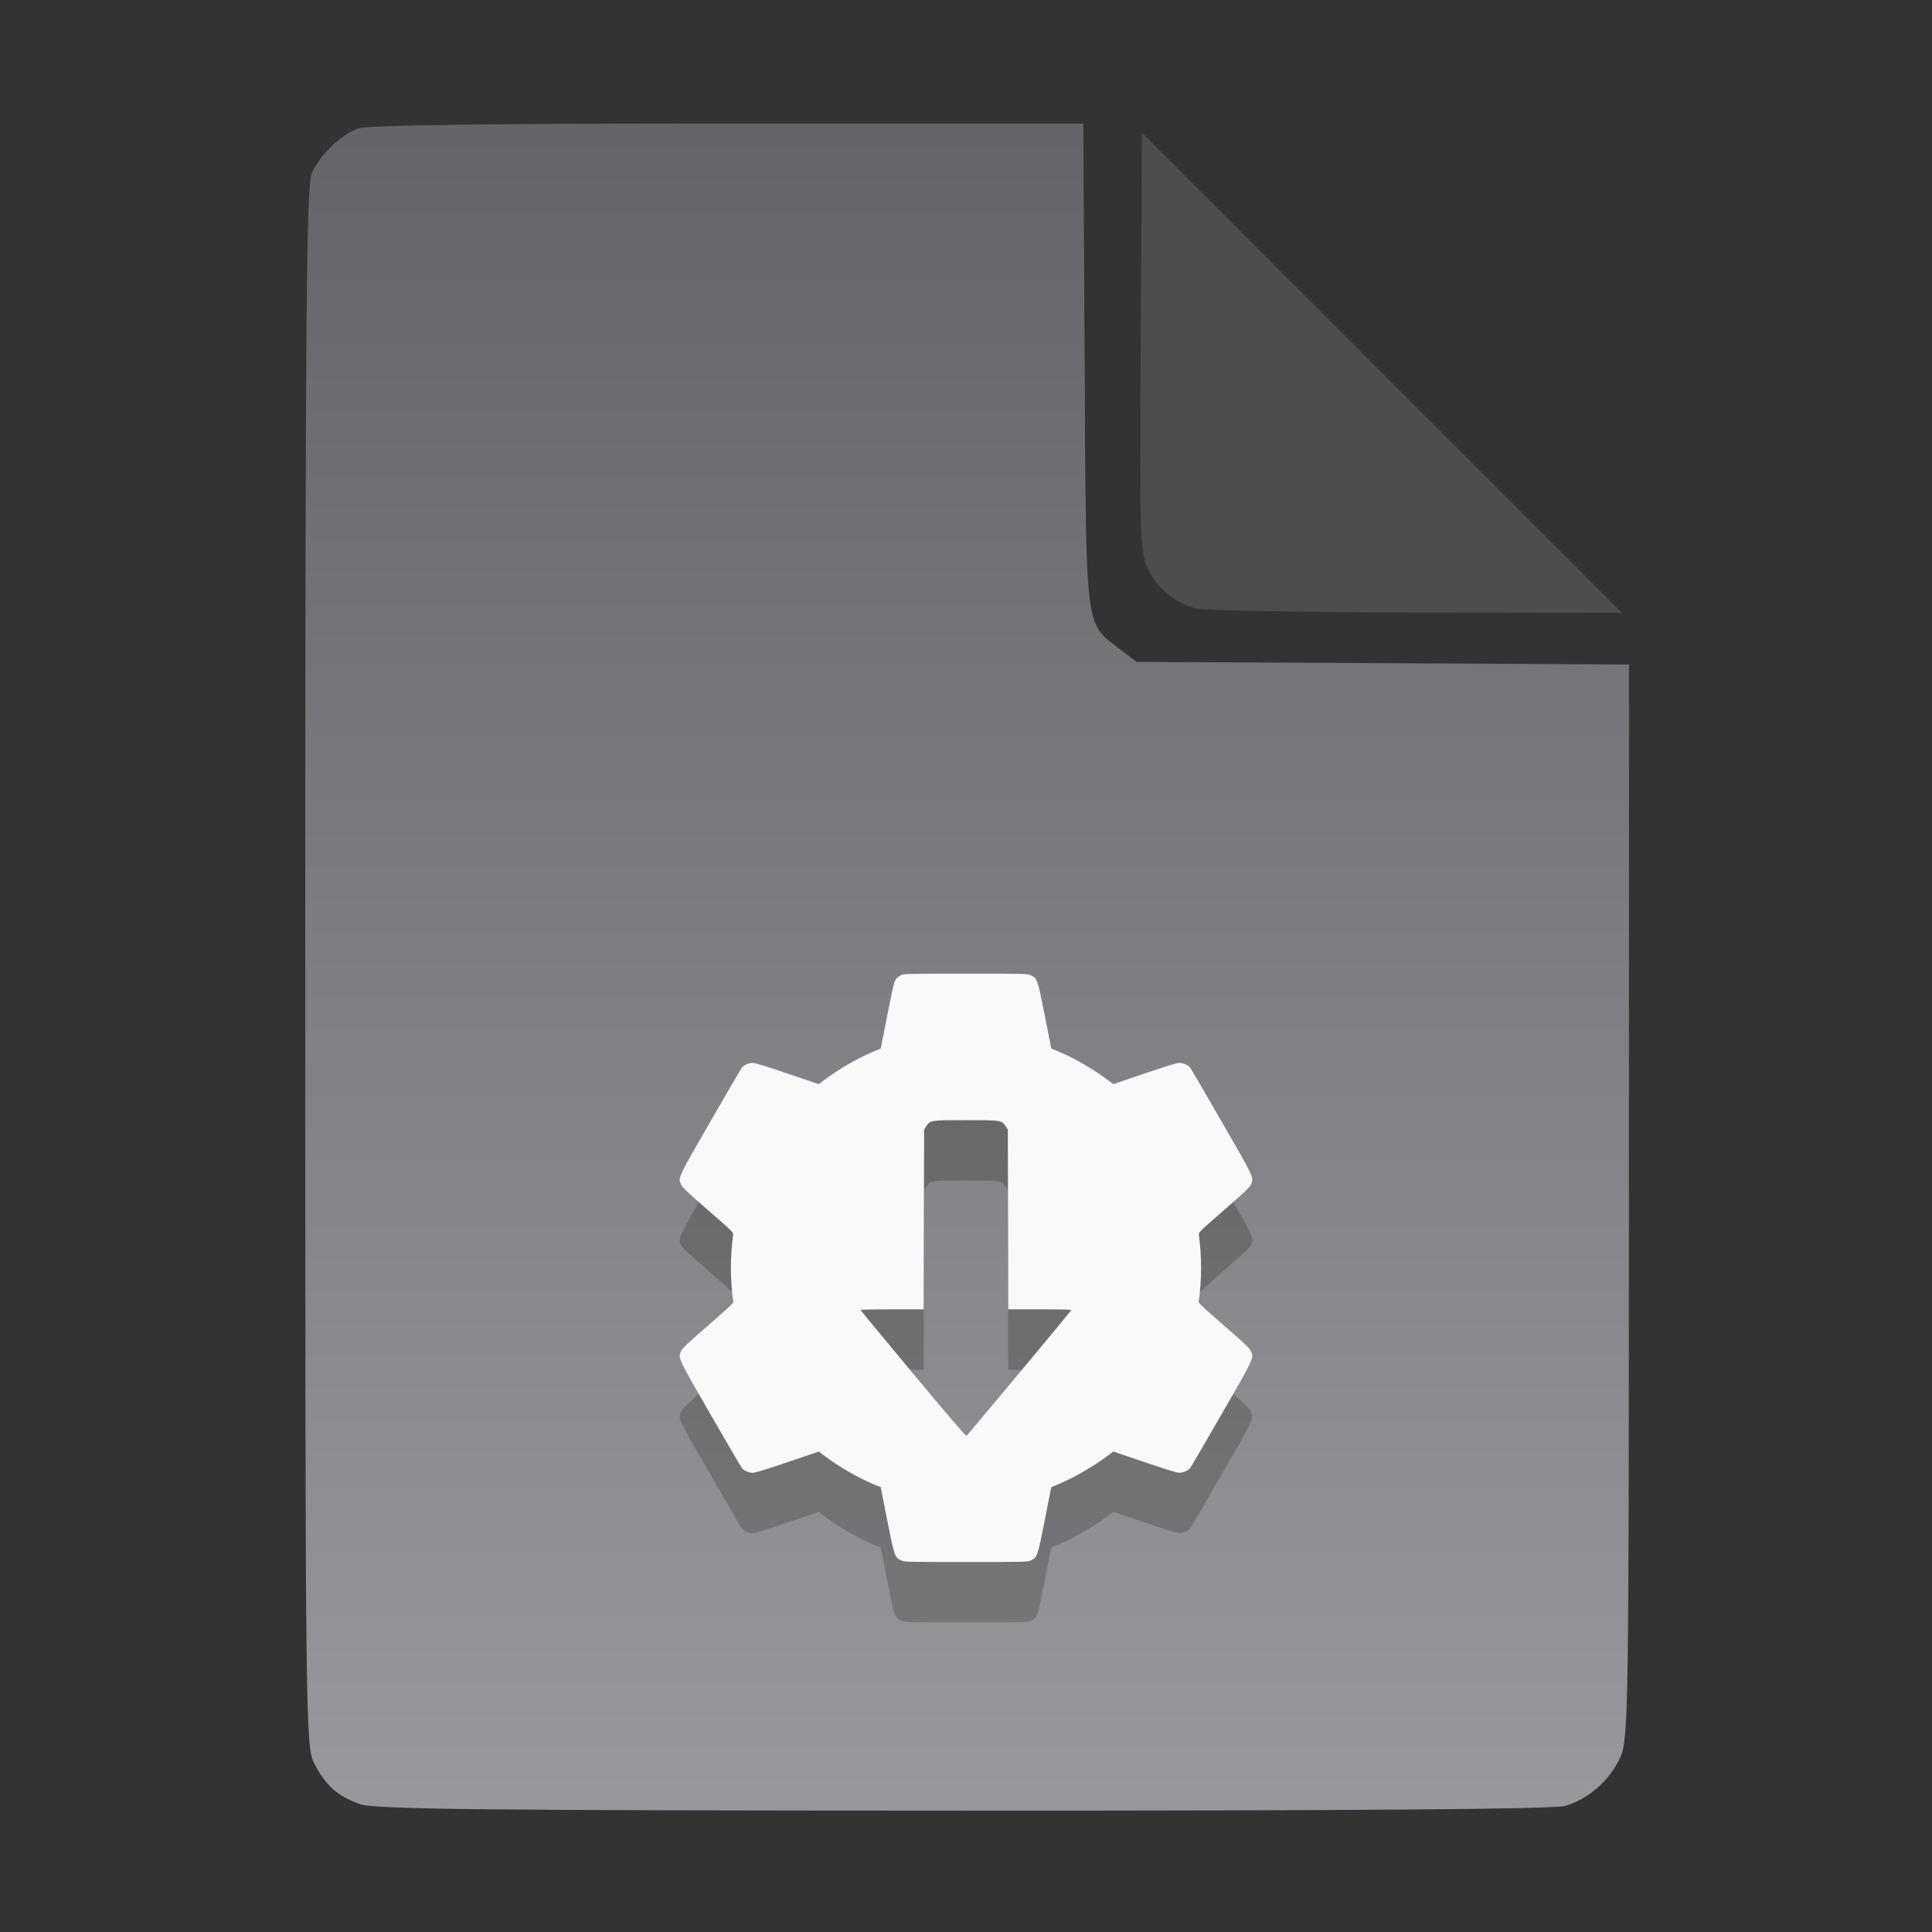 <?xml version="1.0" encoding="UTF-8" standalone="no"?>
<svg
   width="64"
   height="64"
   version="1.1"
   id="svg33319"
   sodipodi:docname="application-acad.svg"
   inkscape:version="1.3.2 (091e20ef0f, 2023-11-25)"
   xmlns:inkscape="http://www.inkscape.org/namespaces/inkscape"
   xmlns:sodipodi="http://sodipodi.sourceforge.net/DTD/sodipodi-0.dtd"
   xmlns:xlink="http://www.w3.org/1999/xlink"
   xmlns="http://www.w3.org/2000/svg"
   xmlns:svg="http://www.w3.org/2000/svg">
  <rect width="100%" height="100%" fill="#333333" stroke="none"/>
  <defs
     id="defs33323">
    <inkscape:path-effect
       effect="powerclip"
       id="path-effect865"
       is_visible="true"
       lpeversion="1"
       inverse="true"
       flatten="false"
       hide_clip="false"
       message="Use fill-rule evenodd on &lt;b&gt;fill and stroke&lt;/b&gt; dialog if no flatten result after convert clip to paths." />
    <clipPath
       clipPathUnits="userSpaceOnUse"
       id="clipPath861">
      <path
         style="display:block;fill:#4d4d4d"
         d="M 54,22 36,4 V 19.188 C 36,20.747 37.255,22 38.812,22 Z"
         id="path863" />
    </clipPath>
    <linearGradient
       id="linearGradient5"
       inkscape:collect="always">
      <stop
         style="stop-color:#656468;stop-opacity:1;"
         offset="0"
         id="stop5" />
      <stop
         style="stop-color:#98979b;stop-opacity:1;"
         offset="1"
         id="stop6" />
    </linearGradient>
    <linearGradient
       inkscape:collect="always"
       xlink:href="#linearGradient5"
       id="linearGradient7"
       x1="27.407"
       y1="4.397"
       x2="27.407"
       y2="59.519"
       gradientUnits="userSpaceOnUse" />
  </defs>
  <sodipodi:namedview
     id="namedview33321"
     pagecolor="#f5f7fa"
     bordercolor="#111111"
     borderopacity="1"
     inkscape:showpageshadow="0"
     inkscape:pageopacity="0"
     inkscape:pagecheckerboard="1"
     inkscape:deskcolor="#d1d1d1"
     showgrid="false"
     inkscape:zoom="6.4765626"
     inkscape:cx="32.424607"
     inkscape:cy="44.082026"
     inkscape:window-width="1489"
     inkscape:window-height="738"
     inkscape:window-x="82"
     inkscape:window-y="310"
     inkscape:window-maximized="0"
     inkscape:current-layer="svg33319" />
  <path
     style="fill:url(#linearGradient7);stroke:none;stroke-width:0.154"
     d="M 11.917,59.762 C 11.179,59.499 10.779,59.14 10.406,58.409 10.122,57.854 10.113,57.048 10.113,32.04 c 0,-21.561 0.035,-25.878 0.213,-26.293 0.257,-0.601 0.943,-1.267 1.534,-1.491 0.293,-0.111 4.272,-0.164 12.231,-0.164 h 11.796 l 0.044,7.99 c 0.049,8.921 0.002,8.534 1.151,9.411 l 0.567,0.433 8.157,0.043 8.157,0.043 -0.003,17.791 c -0.003,16.927 -0.017,17.821 -0.287,18.415 -0.346,0.761 -1.07,1.395 -1.838,1.608 -0.381,0.106 -7.078,0.157 -19.952,0.154 -15.942,-0.005 -19.482,-0.043 -19.967,-0.216 z"
     id="path3" />
  <path
     style="fill:#000000;stroke:none;stroke-width:0.026;opacity:0.2"
     d="m 29.846,53.689 c -0.209,-0.103 -0.22,-0.136 -0.457,-1.338 l -0.214,-1.086 -0.209,-0.086 c -0.499,-0.204 -1.147,-0.573 -1.607,-0.916 l -0.237,-0.177 -1.035,0.351 c -0.719,0.244 -1.071,0.351 -1.152,0.351 -0.123,0 -0.282,-0.066 -0.354,-0.148 -0.024,-0.027 -0.493,-0.83 -1.044,-1.786 -1.1,-1.908 -1.079,-1.862 -0.974,-2.098 0.042,-0.095 0.202,-0.246 0.892,-0.848 0.84,-0.731 0.841,-0.733 0.829,-0.824 -0.096,-0.716 -0.096,-1.446 -1.71e-4,-2.171 0.012,-0.091 0.01,-0.093 -0.829,-0.824 -0.69,-0.601 -0.85,-0.753 -0.892,-0.848 -0.105,-0.235 -0.126,-0.189 0.974,-2.097 0.551,-0.956 1.021,-1.76 1.044,-1.786 0.072,-0.081 0.23,-0.148 0.353,-0.148 0.081,0 0.434,0.108 1.152,0.352 l 1.035,0.352 0.238,-0.177 c 0.461,-0.343 1.108,-0.712 1.608,-0.917 l 0.209,-0.086 0.206,-1.05 c 0.113,-0.578 0.223,-1.091 0.243,-1.141 0.048,-0.118 0.104,-0.178 0.223,-0.239 0.093,-0.047 0.187,-0.05 2.143,-0.05 2.032,0 2.047,3.96e-4 2.161,0.055 0.21,0.102 0.221,0.133 0.459,1.338 l 0.214,1.086 0.209,0.086 c 0.5,0.205 1.147,0.574 1.608,0.917 l 0.238,0.177 1.036,-0.352 c 0.71,-0.241 1.073,-0.352 1.151,-0.352 0.121,0 0.28,0.067 0.352,0.148 0.024,0.027 0.493,0.83 1.044,1.786 1.1,1.908 1.079,1.862 0.974,2.098 -0.042,0.095 -0.2,0.245 -0.892,0.848 -0.838,0.73 -0.841,0.733 -0.829,0.824 0.096,0.737 0.095,1.439 -7.1e-5,2.171 -0.012,0.091 -0.009,0.094 0.829,0.824 0.69,0.601 0.85,0.753 0.892,0.848 0.105,0.236 0.127,0.19 -0.973,2.098 -0.551,0.955 -1.02,1.759 -1.044,1.785 -0.072,0.081 -0.231,0.148 -0.353,0.148 -0.08,0 -0.438,-0.11 -1.152,-0.352 l -1.036,-0.352 -0.177,0.134 c -0.451,0.343 -1.114,0.728 -1.604,0.933 l -0.273,0.114 -0.214,1.086 c -0.238,1.205 -0.249,1.236 -0.459,1.338 -0.114,0.055 -0.129,0.055 -2.153,0.055 -2.032,-2.2e-5 -2.039,-2.14e-4 -2.152,-0.056 z m 3.921,-6.209 c 0.942,-1.13 1.716,-2.066 1.721,-2.081 0.006,-0.017 -0.357,-0.026 -1.04,-0.026 h -1.048 l -0.007,-2.978 -0.007,-2.978 -0.07,-0.105 c -0.136,-0.205 -0.133,-0.205 -1.317,-0.205 -1.184,0 -1.181,-4.74e-4 -1.317,0.205 l -0.07,0.105 -0.007,2.978 -0.007,2.978 h -1.046 c -0.575,0 -1.046,0.009 -1.046,0.02 2.14e-4,0.011 0.784,0.959 1.741,2.108 1.311,1.572 1.749,2.081 1.774,2.061 0.018,-0.015 0.803,-0.952 1.745,-2.082 z"
     id="path5-6" />
  <path
     style="fill:#f9f9f9;stroke:none;stroke-width:0.026"
     d="m 29.846,51.689 c -0.209,-0.103 -0.22,-0.136 -0.457,-1.338 l -0.214,-1.086 -0.209,-0.086 c -0.499,-0.204 -1.147,-0.573 -1.607,-0.916 l -0.237,-0.177 -1.035,0.351 c -0.719,0.244 -1.071,0.351 -1.152,0.351 -0.123,0 -0.282,-0.066 -0.354,-0.148 -0.024,-0.027 -0.493,-0.83 -1.044,-1.786 -1.1,-1.908 -1.079,-1.862 -0.974,-2.098 0.042,-0.095 0.202,-0.246 0.892,-0.848 0.84,-0.731 0.841,-0.733 0.829,-0.824 -0.096,-0.716 -0.096,-1.446 -1.71e-4,-2.171 0.012,-0.091 0.01,-0.093 -0.829,-0.824 -0.69,-0.601 -0.85,-0.753 -0.892,-0.848 -0.105,-0.235 -0.126,-0.189 0.974,-2.097 0.551,-0.956 1.021,-1.76 1.044,-1.786 0.072,-0.081 0.23,-0.148 0.353,-0.148 0.081,0 0.434,0.108 1.152,0.352 l 1.035,0.352 0.238,-0.177 c 0.461,-0.343 1.108,-0.712 1.608,-0.917 l 0.209,-0.086 0.206,-1.05 c 0.113,-0.578 0.223,-1.091 0.243,-1.141 0.048,-0.118 0.104,-0.178 0.223,-0.239 0.093,-0.047 0.187,-0.05 2.143,-0.05 2.032,0 2.047,3.96e-4 2.161,0.055 0.21,0.102 0.221,0.133 0.459,1.338 l 0.214,1.086 0.209,0.086 c 0.5,0.205 1.147,0.574 1.608,0.917 l 0.238,0.177 1.036,-0.352 c 0.71,-0.241 1.073,-0.352 1.151,-0.352 0.121,0 0.28,0.067 0.352,0.148 0.024,0.027 0.493,0.83 1.044,1.786 1.1,1.908 1.079,1.862 0.974,2.098 -0.042,0.095 -0.2,0.245 -0.892,0.848 -0.838,0.73 -0.841,0.733 -0.829,0.824 0.096,0.737 0.095,1.439 -7.1e-5,2.171 -0.012,0.091 -0.009,0.094 0.829,0.824 0.69,0.601 0.85,0.753 0.892,0.848 0.105,0.236 0.127,0.19 -0.973,2.098 -0.551,0.955 -1.02,1.759 -1.044,1.785 -0.072,0.081 -0.231,0.148 -0.353,0.148 -0.08,0 -0.438,-0.11 -1.152,-0.352 l -1.036,-0.352 -0.177,0.134 c -0.451,0.343 -1.114,0.728 -1.604,0.933 l -0.273,0.114 -0.214,1.086 c -0.238,1.205 -0.249,1.236 -0.459,1.338 -0.114,0.055 -0.129,0.055 -2.153,0.055 -2.032,-2.2e-5 -2.039,-2.14e-4 -2.152,-0.056 z m 3.921,-6.209 c 0.942,-1.13 1.716,-2.066 1.721,-2.081 0.006,-0.017 -0.357,-0.026 -1.04,-0.026 h -1.048 l -0.007,-2.978 -0.007,-2.978 -0.07,-0.105 c -0.136,-0.205 -0.133,-0.205 -1.317,-0.205 -1.184,0 -1.181,-4.74e-4 -1.317,0.205 l -0.07,0.105 -0.007,2.978 -0.007,2.978 h -1.046 c -0.575,0 -1.046,0.009 -1.046,0.02 2.14e-4,0.011 0.784,0.959 1.741,2.108 1.311,1.572 1.749,2.081 1.774,2.061 0.018,-0.015 0.803,-0.952 1.745,-2.082 z"
     id="path5" />
  <g
     aria-label="LOG"
     id="text1753"
     style="font-size:2.822px;line-height:0;font-family:Cantarell;-inkscape-font-specification:Cantarell;letter-spacing:0.206px;fill:none;stroke:#f5f7fa;stroke-width:0.265"
     transform="matrix(3.78,0,0,3.78,-5.935,4.236)" />
  <path
     style="fill:#4d4d4d;stroke:none;stroke-width:0.154;fill-opacity:1"
     d="m 39.591,20.156 c -0.69,-0.209 -1.229,-0.651 -1.541,-1.263 -0.288,-0.564 -0.3,-0.908 -0.261,-7.543 l 0.04,-6.952 7.951,7.952 7.951,7.952 -6.87,-0.013 c -3.779,-0.007 -7.05,-0.068 -7.27,-0.134 z"
     id="path4" />
</svg>
